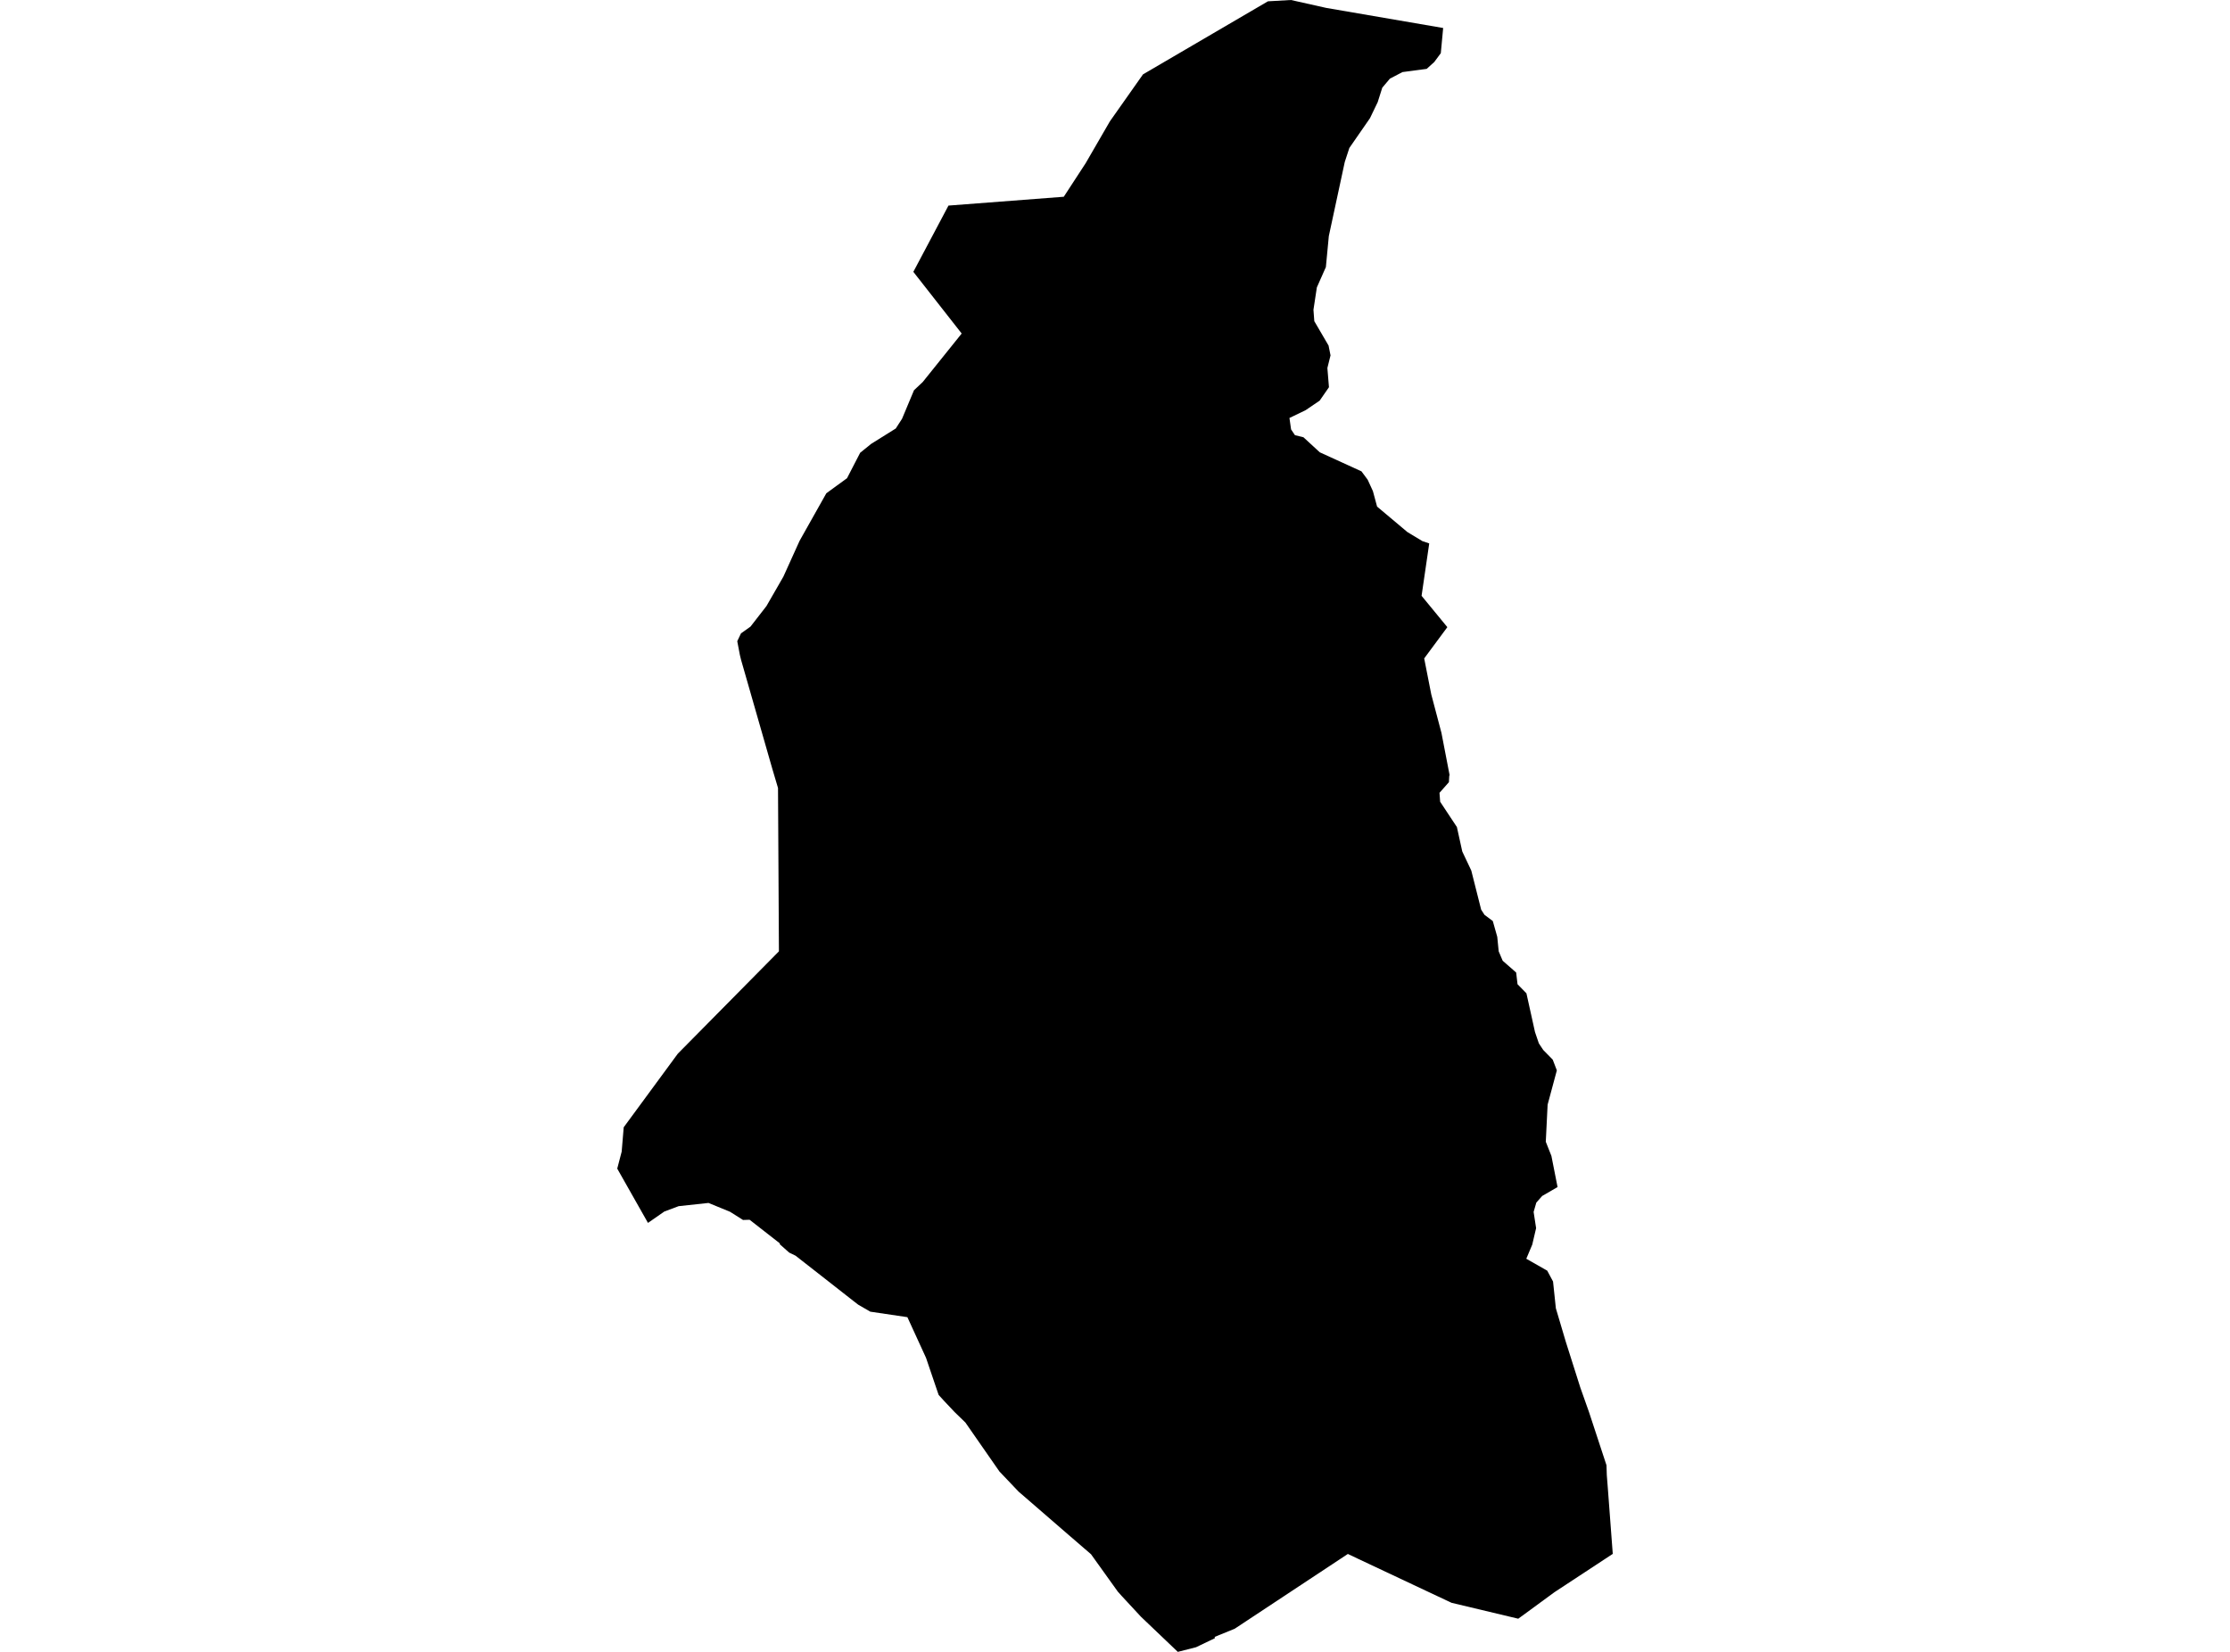 <?xml version='1.0'?>
<svg  baseProfile = 'tiny' width = '540' height = '400' stroke-linecap = 'round' stroke-linejoin = 'round' version='1.1' xmlns='http://www.w3.org/2000/svg'>
<path id='4311101001' title='4311101001'  d='M 389.094 357.234 389.332 360.26 390.535 376.273 376.407 385.555 367.648 391.97 351.508 388.121 345.442 385.27 328.921 377.493 326.387 376.289 324.566 377.493 299.017 394.377 298.89 394.44 294.139 396.373 294.186 396.69 289.625 398.875 285.206 400 276.272 391.479 271.631 386.473 270.681 385.412 264.235 376.416 264.203 376.368 259.245 372.092 246.653 361.194 246.637 361.178 242.012 356.316 237.055 349.188 233.776 344.468 231.147 341.918 228.549 339.162 227.33 337.816 227.282 337.752 224.241 328.803 219.727 318.951 210.746 317.621 207.816 315.926 206.707 315.071 197.061 307.516 192.642 304.063 191.106 303.318 188.856 301.323 188.825 301.069 181.523 295.367 181.507 295.367 179.923 295.415 176.787 293.435 171.576 291.296 171.544 291.296 171.528 291.296 164.338 292.073 160.869 293.371 156.909 296.127 149.465 282.981 150.542 278.863 151.033 272.971 164.132 255.152 188.619 230.364 188.397 190.813 187.019 186.172 179.448 159.769 179.163 158.597 178.529 155.27 179.432 153.37 181.729 151.738 185.594 146.765 189.696 139.637 193.624 130.957 200.102 119.442 205.107 115.799 208.291 109.638 210.952 107.484 216.907 103.762 218.428 101.418 221.327 94.496 223.433 92.516 232.873 80.763 221.168 65.827 229.674 49.782 257.598 47.644 262.904 39.503 268.765 29.381 276.779 18.009 307.032 0.317 312.607 0 321.16 1.917 349.465 6.779 348.894 12.877 347.311 15.015 345.473 16.679 339.613 17.455 336.572 19.039 334.718 21.24 333.61 24.741 331.741 28.621 326.751 35.828 325.643 39.202 321.778 57.163 321.065 64.671 318.879 69.597 318.056 75.014 318.262 77.77 321.715 83.678 322.19 86.054 321.429 89.111 321.81 93.767 319.56 97.014 316.155 99.327 312.243 101.212 312.639 103.984 313.573 105.377 315.632 105.884 319.592 109.527 329.682 114.136 331.186 116.164 332.453 118.92 333.467 122.674 340.801 128.835 344.444 131.037 346.091 131.591 344.238 144.278 350.478 151.865 344.871 159.436 346.582 168.132 349.053 177.477 351.017 187.661 350.938 187.931 350.858 189.404 348.578 191.985 348.736 194.14 352.791 200.269 354.09 206.177 356.275 210.802 358.667 220.274 359.475 221.525 361.486 223.03 362.564 226.847 362.912 230.364 363.878 232.644 367.141 235.495 367.474 238.331 369.628 240.532 371.703 249.909 372.637 252.649 373.698 254.249 375.995 256.593 376.993 259.191 374.76 267.49 374.316 276.471 375.678 279.908 377.167 287.448 373.445 289.602 372.019 291.217 371.37 293.466 371.972 297.394 371.037 301.386 369.596 304.807 374.665 307.69 376.074 310.319 376.755 316.797 379.147 324.859 382.679 335.994 384.786 341.95 389.015 354.811 389.094 357.234 Z' />
</svg>